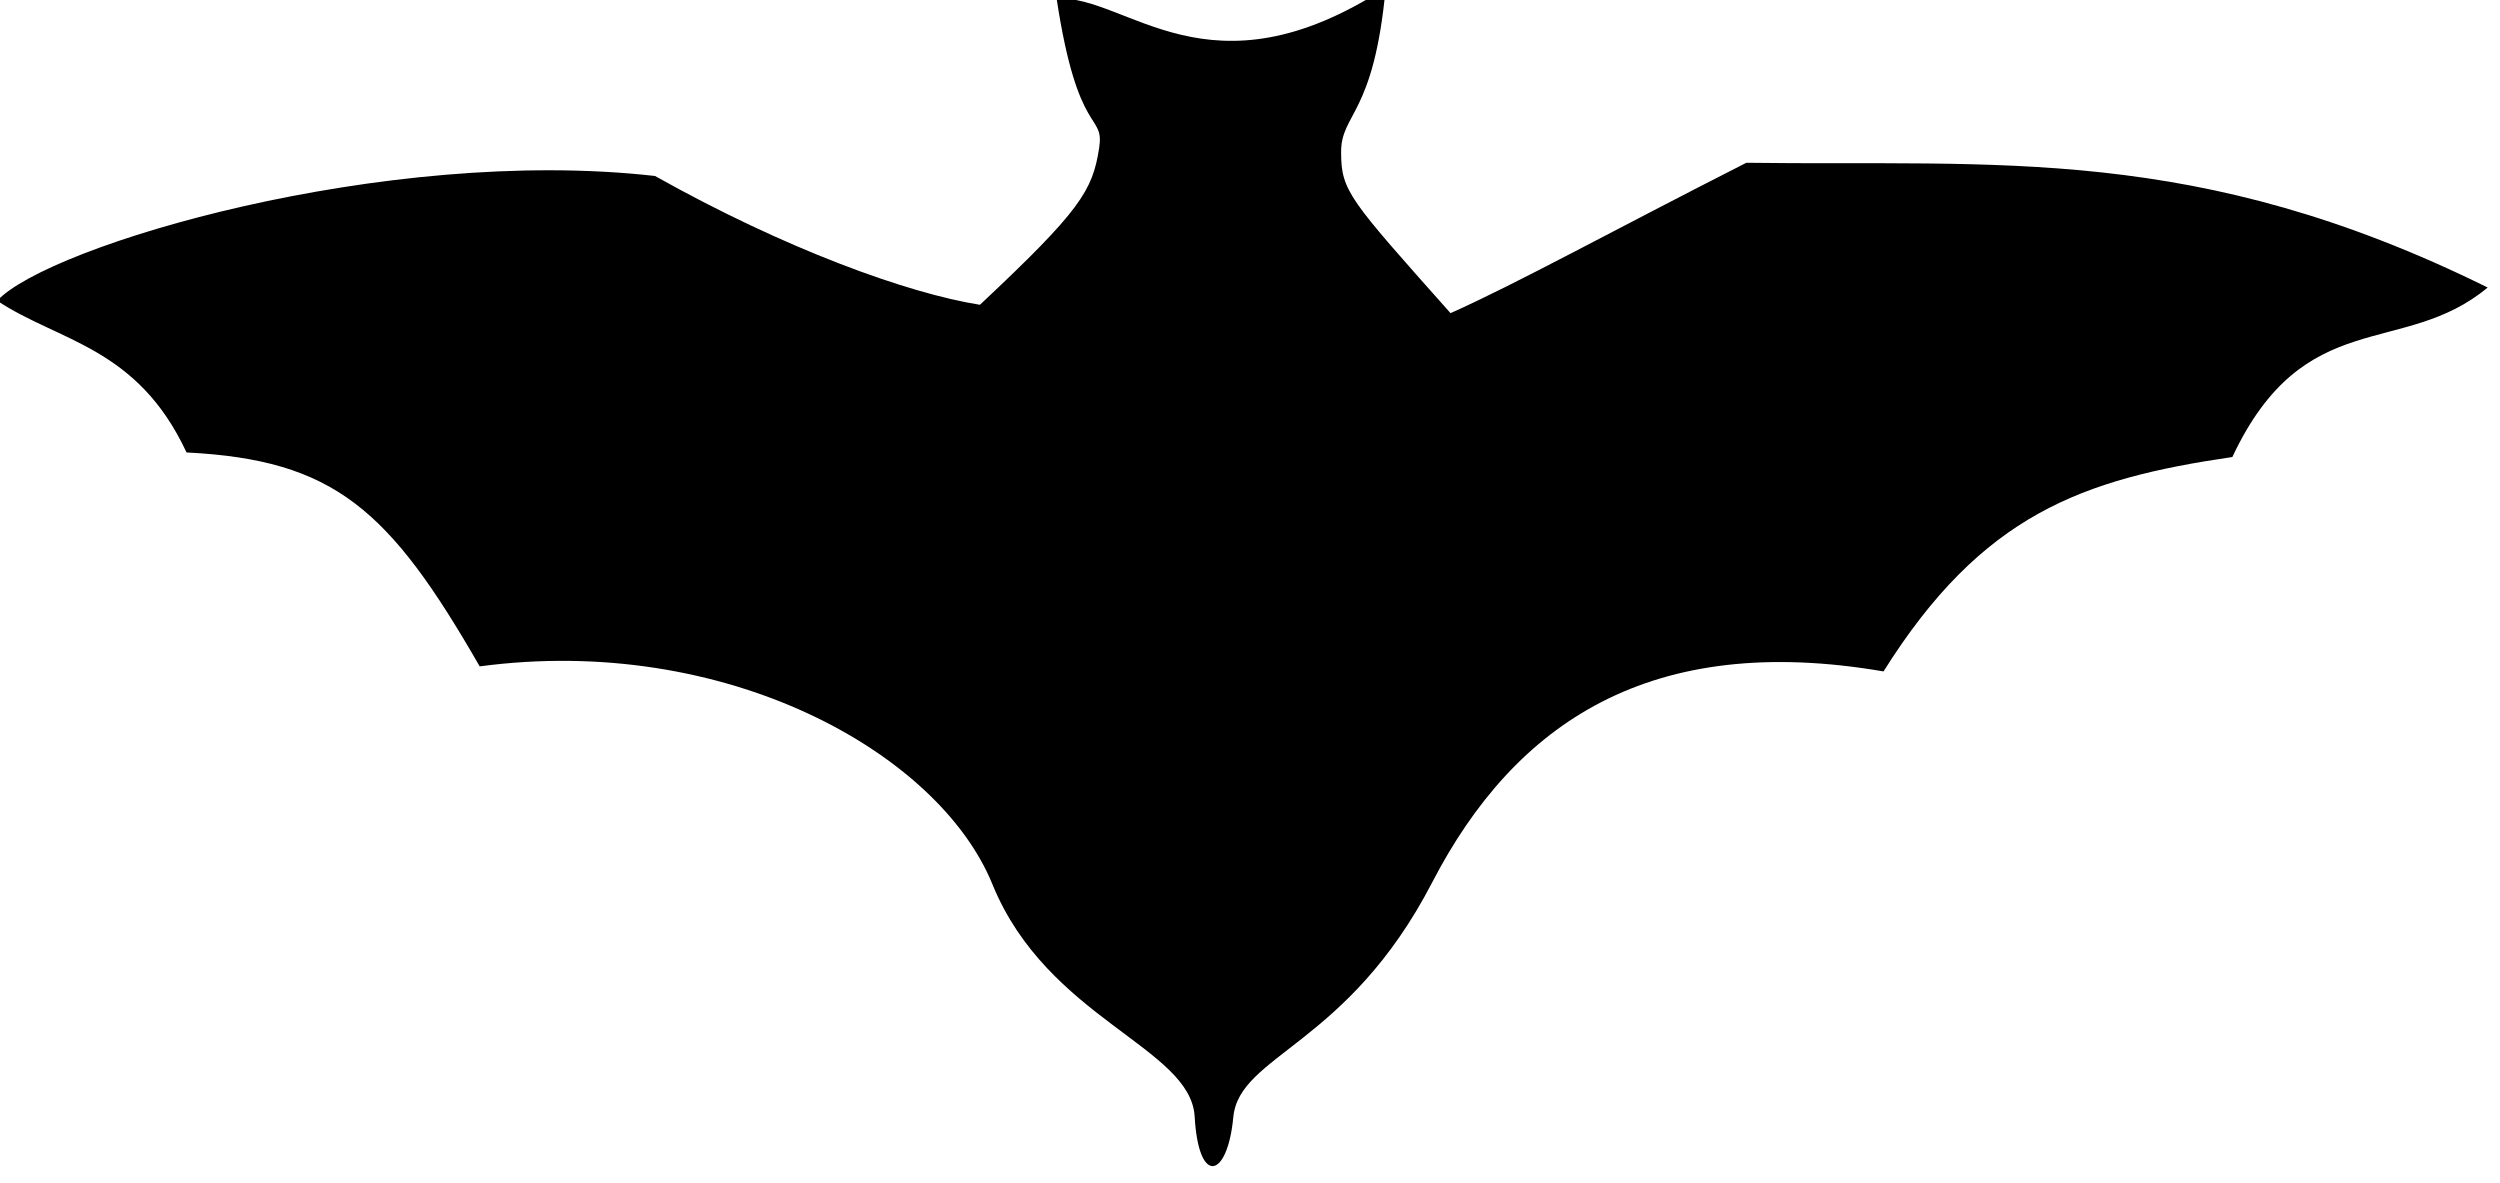 <?xml version="1.0" encoding="UTF-8" standalone="no"?>
<!-- Created with Inkscape (http://www.inkscape.org/) -->

<svg
   xmlns:dc="http://purl.org/dc/elements/1.1/"
   xmlns:cc="http://creativecommons.org/ns#"
   xmlns:rdf="http://www.w3.org/1999/02/22-rdf-syntax-ns#"
   xmlns:svg="http://www.w3.org/2000/svg"
   xmlns="http://www.w3.org/2000/svg"
   xmlns:sodipodi="http://sodipodi.sourceforge.net/DTD/sodipodi-0.dtd"
   xmlns:inkscape="http://www.inkscape.org/namespaces/inkscape"
   width="33.817"
   height="16"
   id="svg3014"
   version="1.1"
   inkscape:version="0.48.1 "
   sodipodi:docname="flight.svg">
  <defs
     id="defs3016" />
  <sodipodi:namedview
     id="base"
     pagecolor="#ffffff"
     bordercolor="#666666"
     borderopacity="1.0"
     inkscape:pageopacity="0.0"
     inkscape:pageshadow="2"
     inkscape:zoom="15.839192"
     inkscape:cx="11.603458"
     inkscape:cy="11.126337"
     inkscape:document-units="px"
     inkscape:current-layer="layer1"
     showgrid="false"
     fit-margin-top="0"
     fit-margin-left="0"
     fit-margin-right="0"
     fit-margin-bottom="0"
     inkscape:window-width="1680"
     inkscape:window-height="998"
     inkscape:window-x="-8"
     inkscape:window-y="-8"
     inkscape:window-maximized="1" />
  <g
     inkscape:label="Layer 1"
     inkscape:groupmode="layer"
     id="layer1"
     transform="translate(-8.158,-631.623)">
    <g
       inkscape:r_cy="true"
       inkscape:r_cx="true"
       transform="matrix(0.079,0,0,0.079,-1.605,588.161)"
       id="g1317">
      <path
         sodipodi:nodetypes="czccccczcczccccczzz"
         inkscape:r_cy="true"
         inkscape:r_cx="true"
         id="path1319"
         d="m 328.14,741.354 c -0.656,-11.895 -25.215,-16.699 -34.622,-39.776 -9.244,-22.68 -45.841,-42.944 -87.801,-37.326 -15.457,-26.908 -24.871,-35.36 -50.193,-36.628 -8.456,-18.133 -21.866,-18.956 -32.421,-25.979 8.719,-9.432 66.319,-26.612 112.635,-21.361 22.222,12.479 43.277,20.106 55.636,22.053 17.177,-16.123 19.284,-19.508 20.409,-26.837 0.944,-6.15 -3.633,-1.515 -7.284,-25.619 12.209,-0.538 26.031,17.795 56.353,-1.822 -2.033,21.969 -7.667,21.41 -7.639,28.179 0.027,6.656 1.344,7.961 18.737,27.531 11.18,-4.974 28.036,-14.263 50.652,-25.748 43.095,0.592 76.986,-3.297 126.932,21.359 -14.497,12.101 -31.401,2.796 -43.716,29.023 -25.731,3.771 -42.85,9.807 -59.729,36.712 -39.767,-6.826 -63.041,8.643 -77.286,36.137 -14.501,27.989 -33.037,29.465 -34.048,40.187 -0.994,10.542 -5.957,11.815 -6.614,-0.085 z"
         style="fill:#000000"
         inkscape:connector-curvature="0" />
    </g>
  </g>
</svg>
